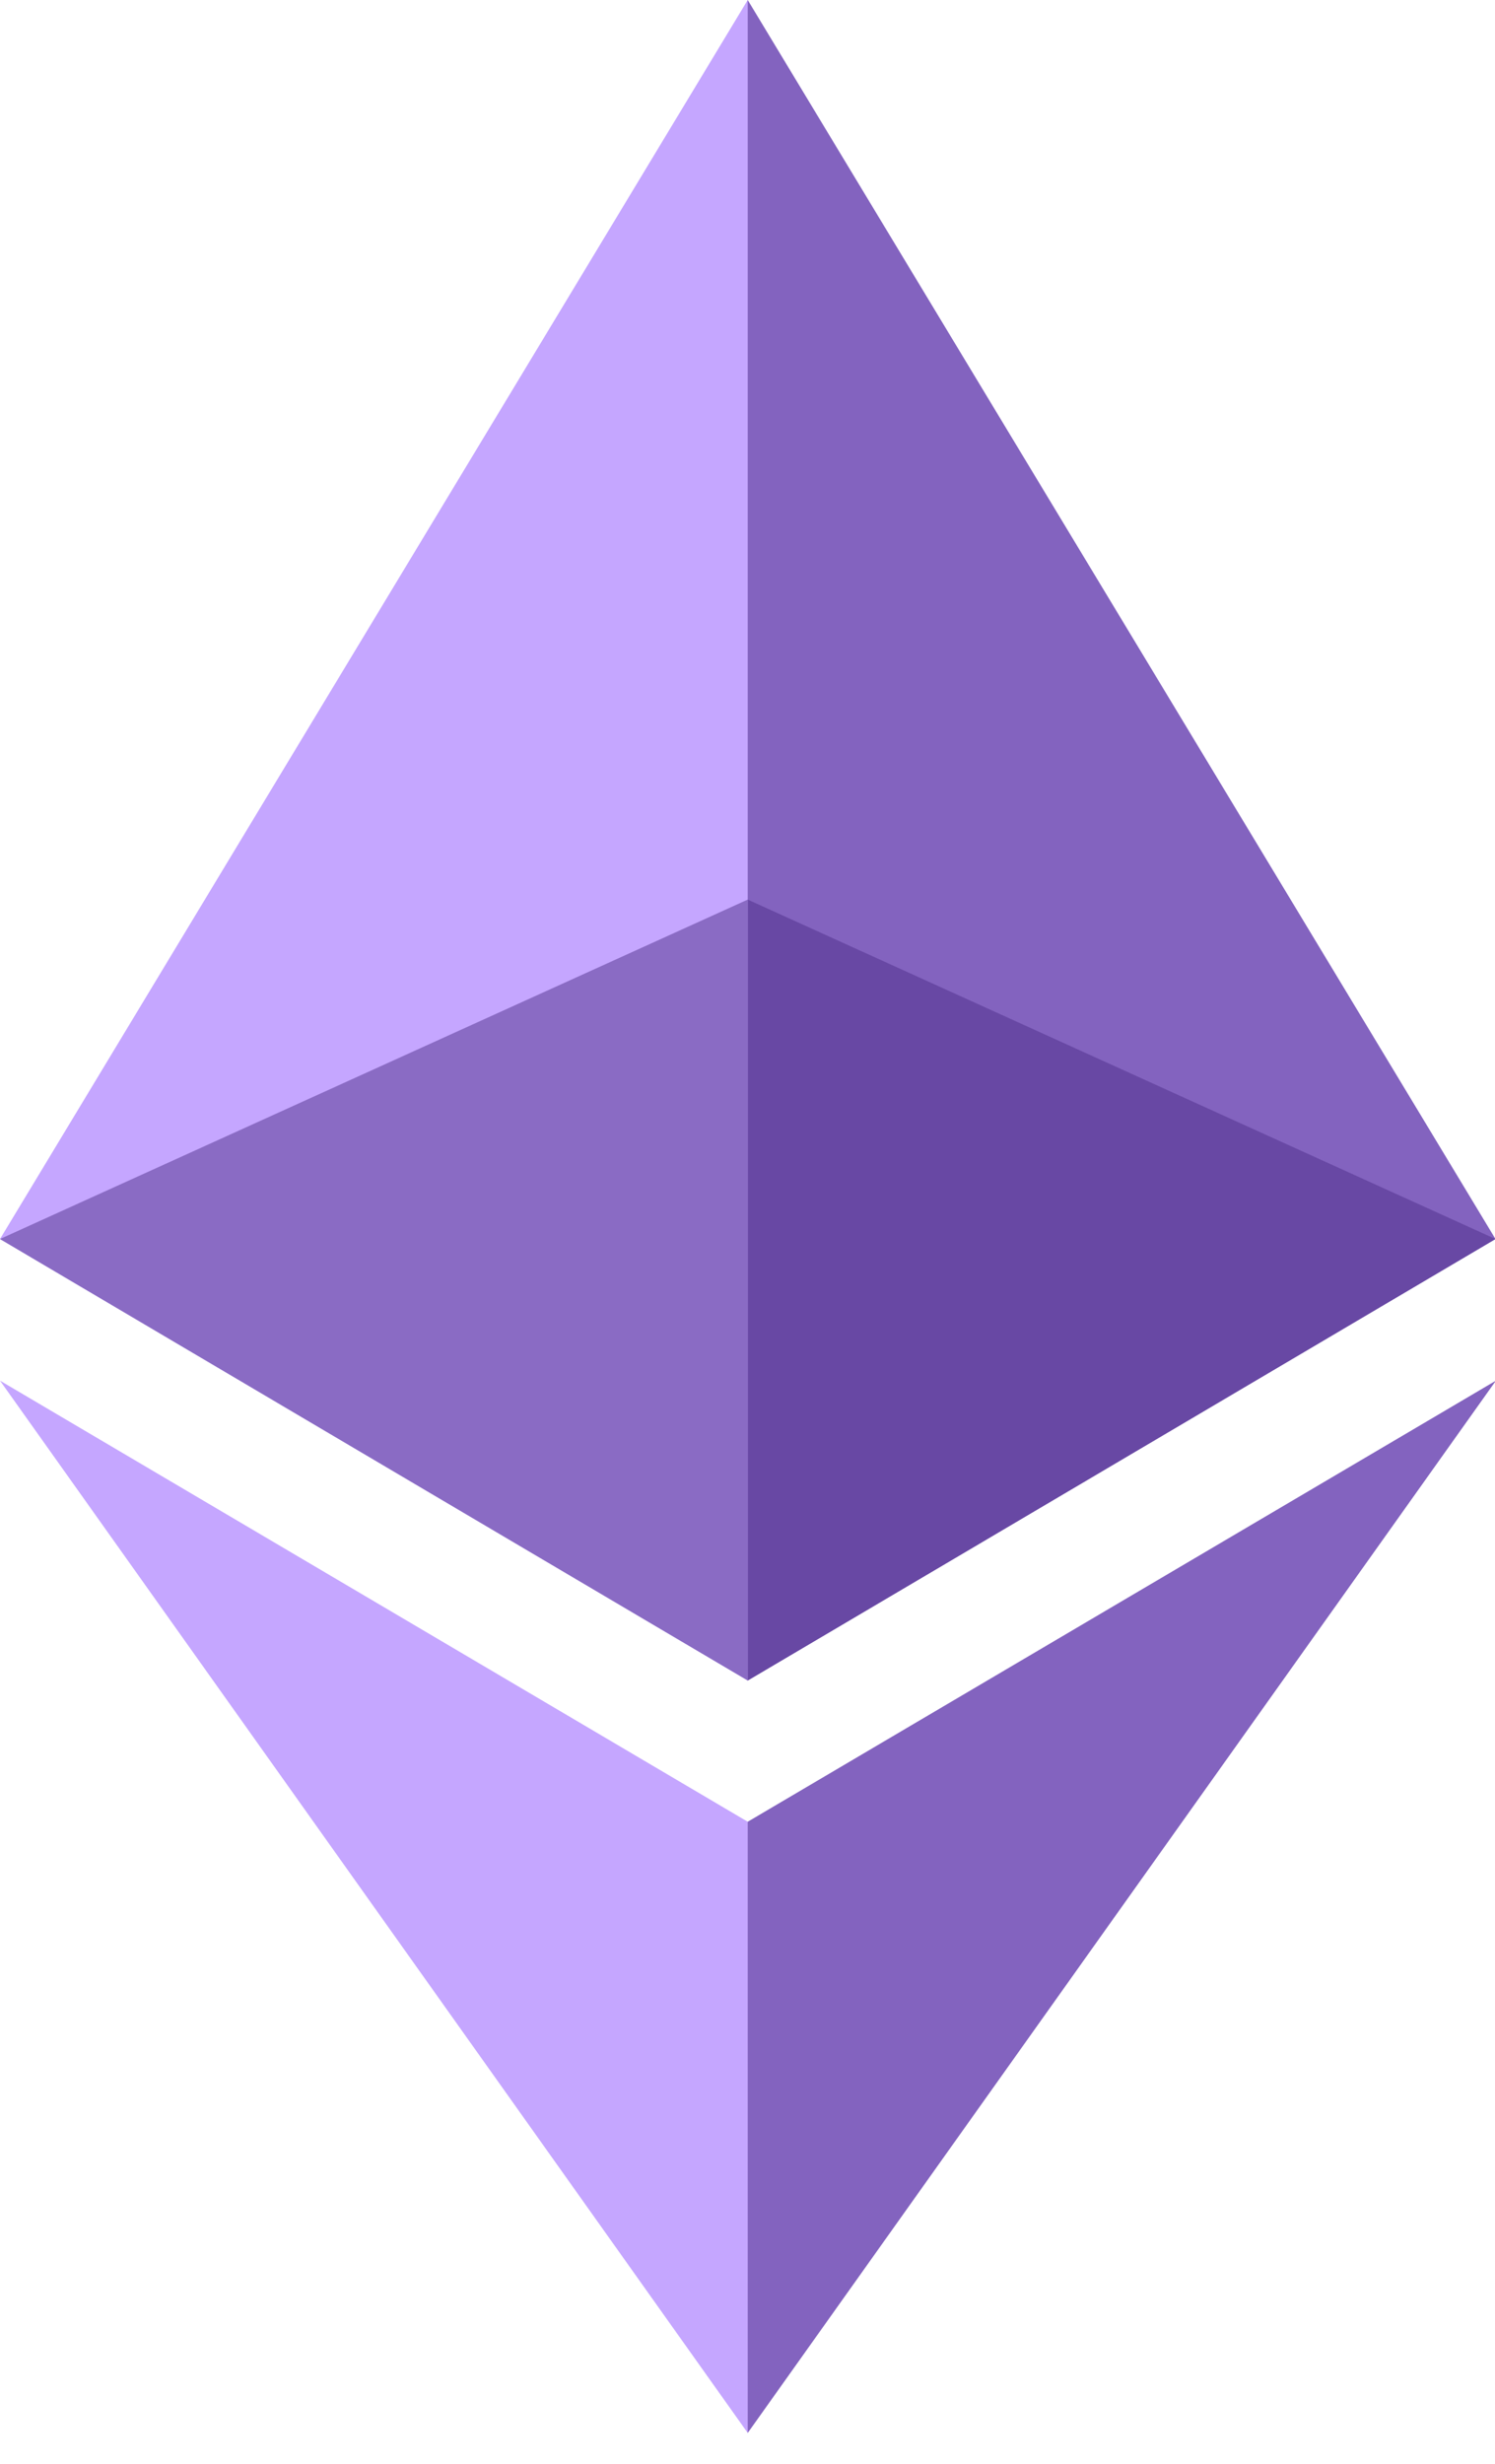 <?xml version="1.0" encoding="UTF-8"?>
<svg width="34px" height="56px" viewBox="0 0 34 56" version="1.1" xmlns="http://www.w3.org/2000/svg" xmlns:xlink="http://www.w3.org/1999/xlink">
    <!-- Generator: Sketch 59.1 (86144) - https://sketch.com -->
    <title>eth-logo</title>
    <desc>Created with Sketch.</desc>
    <g id="Pages" stroke="none" stroke-width="1" fill="none" fill-rule="evenodd">
        <g id="Landing-Page" transform="translate(-407, -764)" fill-rule="nonzero">
            <g id="eth-logo" transform="translate(407, 764)">
                <polygon id="Path" fill="#8363BF" style="mix-blend-mode: luminosity;" points="17.005 0 16.638 1.257 16.638 37.83 17.005 38.197 34.011 28.162"></polygon>
                <polygon id="Path" fill="#C5A6FF" style="mix-blend-mode: luminosity;" points="17.005 0 0 28.162 17.005 38.197 17.005 20.447"></polygon>
                <polygon id="Path" fill="#8363BF" style="mix-blend-mode: luminosity;" points="17.005 41.407 16.793 41.668 16.793 54.69 17.005 55.299 34.021 31.381"></polygon>
                <polygon id="Path" fill="#C5A6FF" style="mix-blend-mode: luminosity;" points="17.005 55.299 17.005 41.407 0 31.381"></polygon>
                <polygon id="Path" fill="#6848A4" style="mix-blend-mode: luminosity;" points="17.005 38.197 34.011 28.162 17.005 20.447"></polygon>
                <polygon id="Path" fill="#8A6BC4" style="mix-blend-mode: luminosity;" points="0 28.162 17.005 38.197 17.005 20.447"></polygon>
            </g>
        </g>
    </g>
</svg>